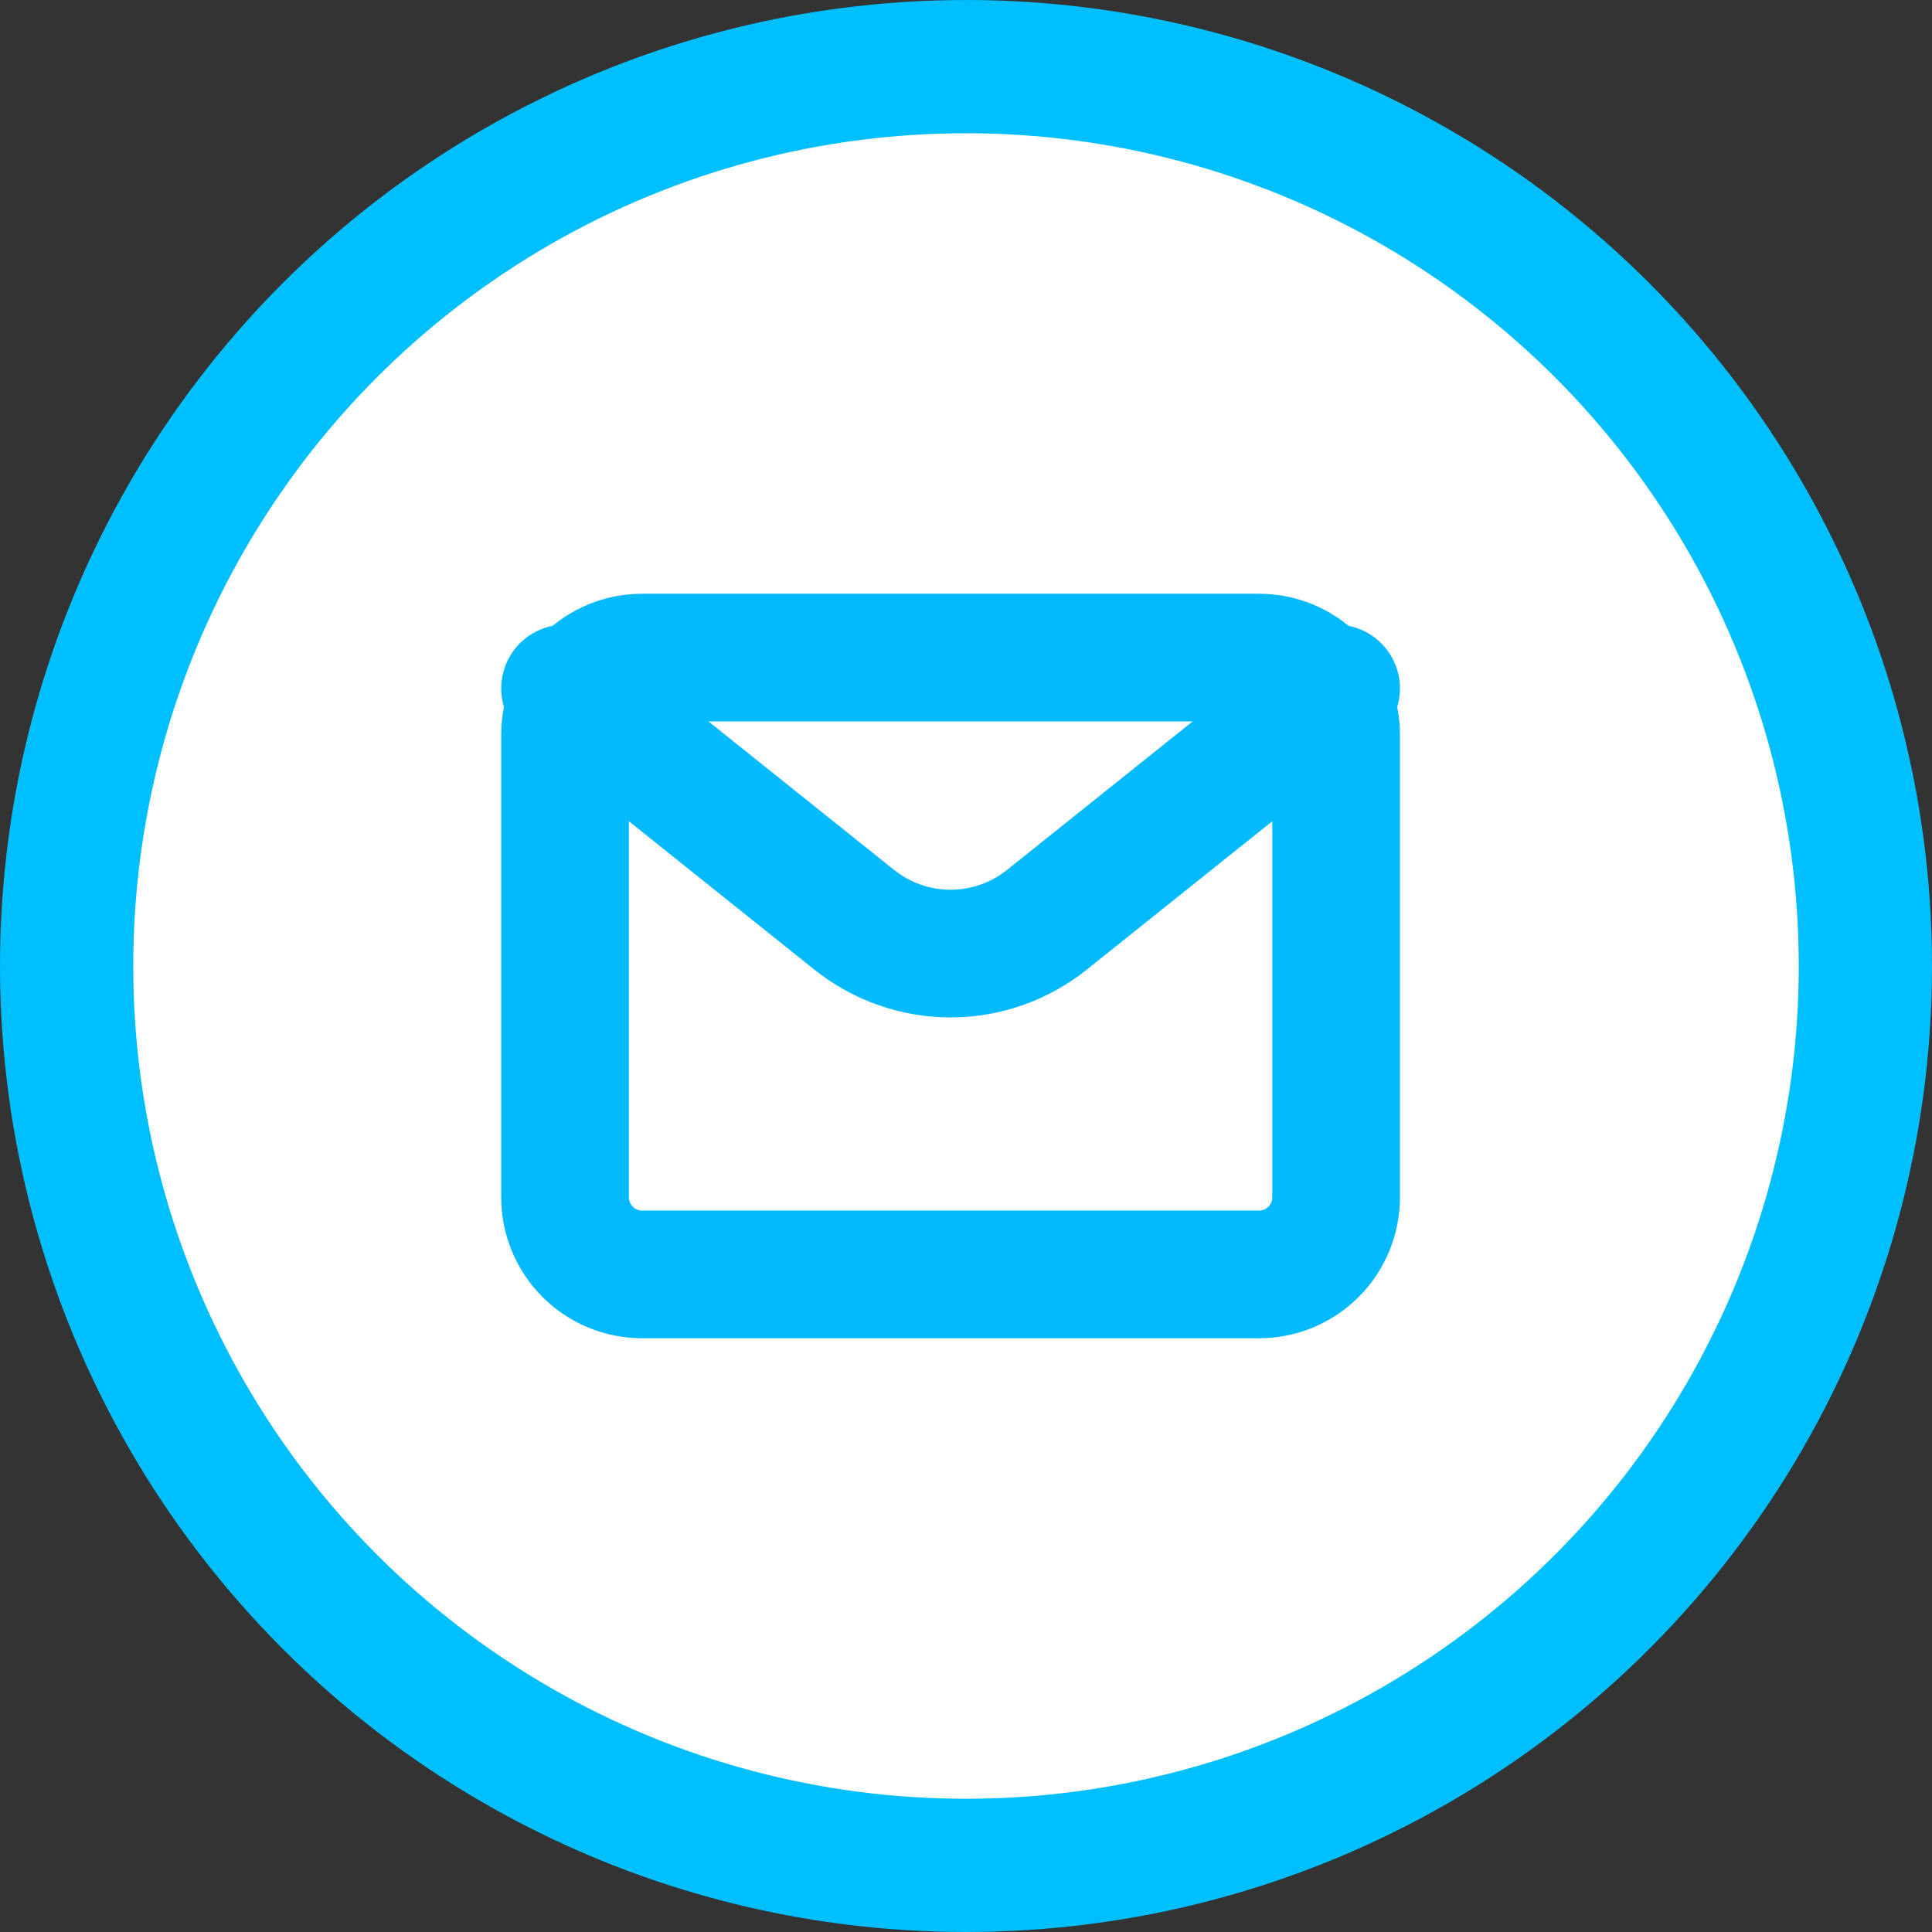 <svg width="58" height="58" viewBox="0 0 58 58" fill="none" xmlns="http://www.w3.org/2000/svg">
<rect x="0" y="0" width="58" height="58" fill="#333333" stroke="none"/>
<circle cx="29" cy="29" r="27" fill="white" stroke="#00BFFF" stroke-width="4"/>
<path d="M16.963 22.056C16.963 21.442 17.207 20.853 17.641 20.419C18.075 19.985 18.664 19.741 19.278 19.741H37.796C38.41 19.741 38.999 19.985 39.433 20.419C39.867 20.853 40.111 21.442 40.111 22.056V35.944C40.111 36.558 39.867 37.147 39.433 37.581C38.999 38.015 38.41 38.259 37.796 38.259H19.278C18.664 38.259 18.075 38.015 17.641 37.581C17.207 37.147 16.963 36.558 16.963 35.944V22.056Z" stroke="#03BAFF" stroke-width="3.833" stroke-linecap="round" stroke-linejoin="round"/>
<path d="M16.963 20.667L25.645 27.612C26.466 28.269 27.486 28.627 28.537 28.627C29.588 28.627 30.608 28.269 31.429 27.612L40.111 20.667" stroke="#03BAFF" stroke-width="3.833" stroke-linecap="round" stroke-linejoin="round"/>
</svg>
